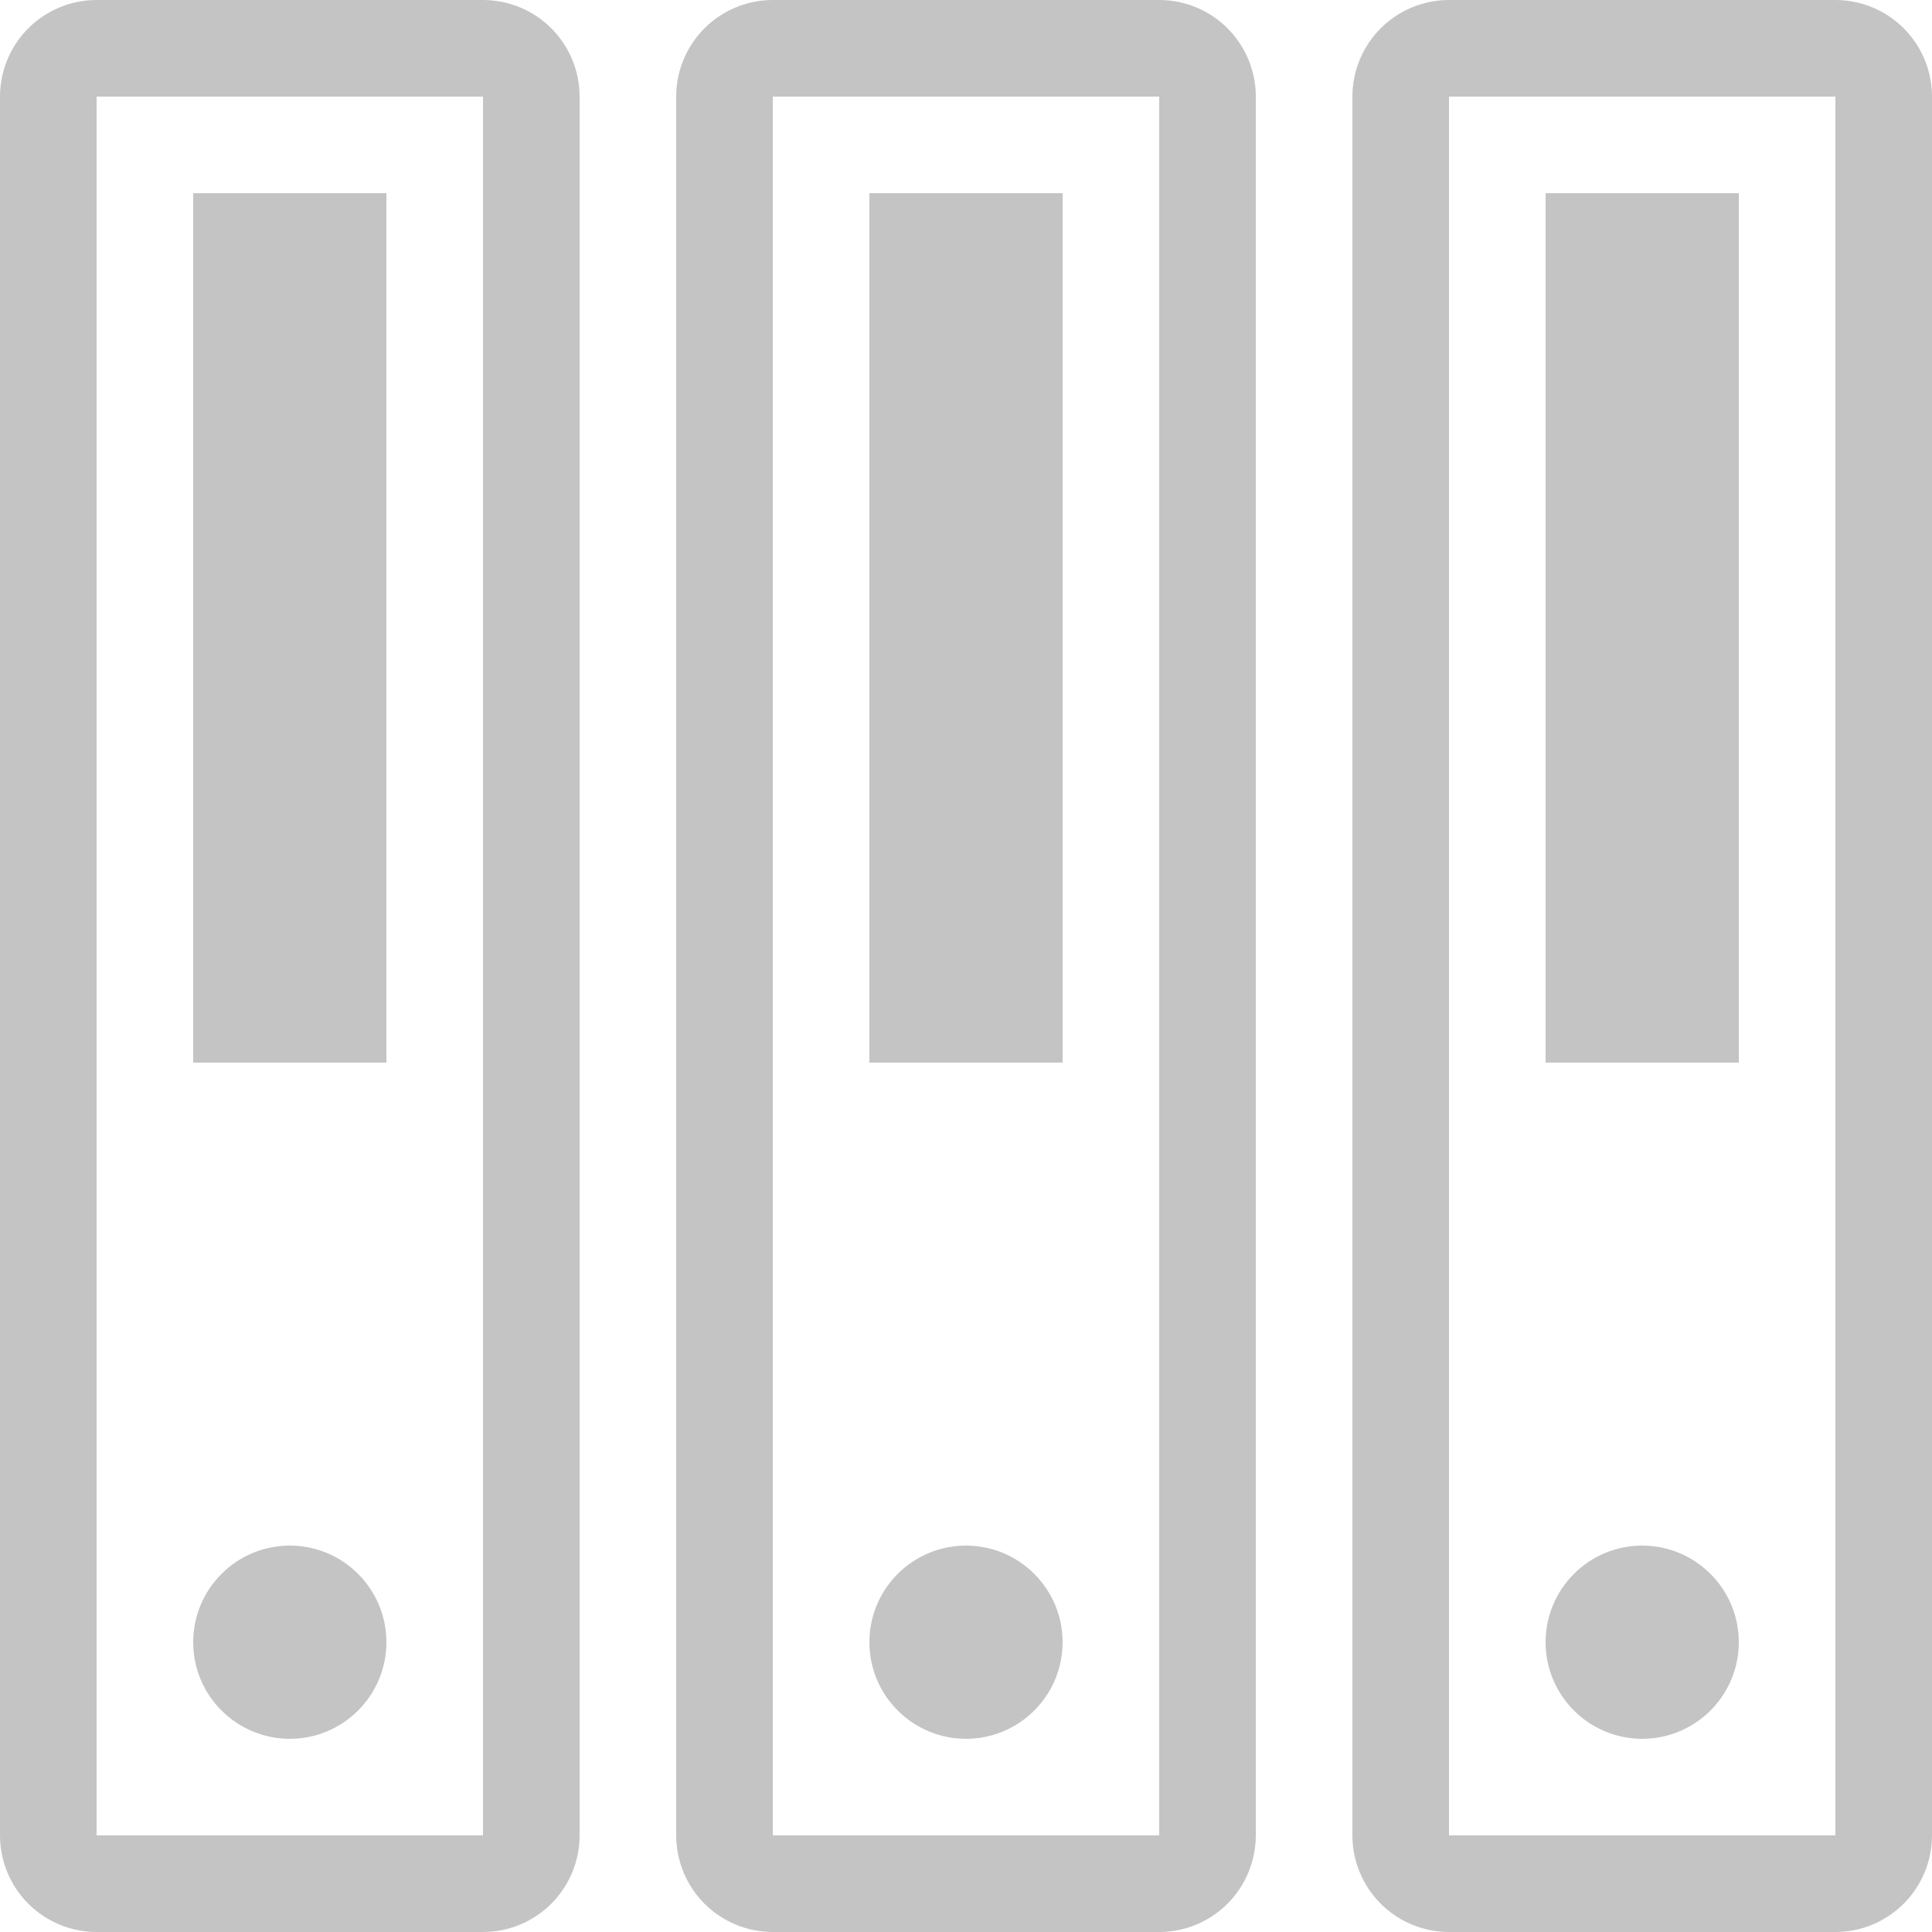 <svg width="25" height="25" viewBox="0 0 25 25" fill="none" xmlns="http://www.w3.org/2000/svg">
<path d="M3.75 22.5C4.44 22.5 5 21.94 5 21.25C5 20.56 4.44 20 3.75 20C3.06 20 2.5 20.56 2.5 21.25C2.5 21.94 3.06 22.5 3.75 22.5Z" fill="#C4C4C4"/>
<path d="M2.5 2.5H5V13.75H2.5V2.5Z" fill="#C4C4C4"/>
<path d="M6.25 0H1.25C0.918 0 0.601 0.132 0.366 0.366C0.132 0.601 0 0.918 0 1.25V23.75C0 24.081 0.132 24.399 0.366 24.634C0.601 24.868 0.918 25 1.25 25H6.25C6.582 25 6.899 24.868 7.134 24.634C7.368 24.399 7.5 24.081 7.5 23.75V1.25C7.5 0.918 7.368 0.601 7.134 0.366C6.899 0.132 6.582 0 6.25 0ZM6.25 23.75H1.25V1.25H6.25V23.75Z" fill="#C4C4C4"/>
<path d="M12.5 22.5C13.19 22.5 13.75 21.94 13.75 21.25C13.75 20.56 13.19 20 12.5 20C11.81 20 11.25 20.56 11.25 21.25C11.25 21.94 11.81 22.5 12.5 22.5Z" fill="#C4C4C4"/>
<path d="M11.25 2.5H13.75V13.75H11.25V2.5Z" fill="#C4C4C4"/>
<path d="M15 0H10C9.668 0 9.351 0.132 9.116 0.366C8.882 0.601 8.75 0.918 8.75 1.25V23.75C8.75 24.081 8.882 24.399 9.116 24.634C9.351 24.868 9.668 25 10 25H15C15.332 25 15.649 24.868 15.884 24.634C16.118 24.399 16.25 24.081 16.25 23.75V1.25C16.25 0.918 16.118 0.601 15.884 0.366C15.649 0.132 15.332 0 15 0ZM15 23.75H10V1.25H15V23.75Z" fill="#C4C4C4"/>
<path d="M21.25 22.5C21.94 22.5 22.5 21.94 22.5 21.25C22.5 20.56 21.94 20 21.25 20C20.56 20 20 20.56 20 21.25C20 21.94 20.56 22.5 21.25 22.5Z" fill="#C4C4C4"/>
<path d="M20 2.5H22.5V13.75H20V2.5Z" fill="#C4C4C4"/>
<path d="M23.75 0H18.75C18.419 0 18.101 0.132 17.866 0.366C17.632 0.601 17.5 0.918 17.5 1.25V23.75C17.5 24.081 17.632 24.399 17.866 24.634C18.101 24.868 18.419 25 18.75 25H23.75C24.081 25 24.399 24.868 24.634 24.634C24.868 24.399 25 24.081 25 23.75V1.25C25 0.918 24.868 0.601 24.634 0.366C24.399 0.132 24.081 0 23.75 0ZM23.75 23.75H18.75V1.25H23.75V23.75Z" fill="#C4C4C4"/>
</svg>
